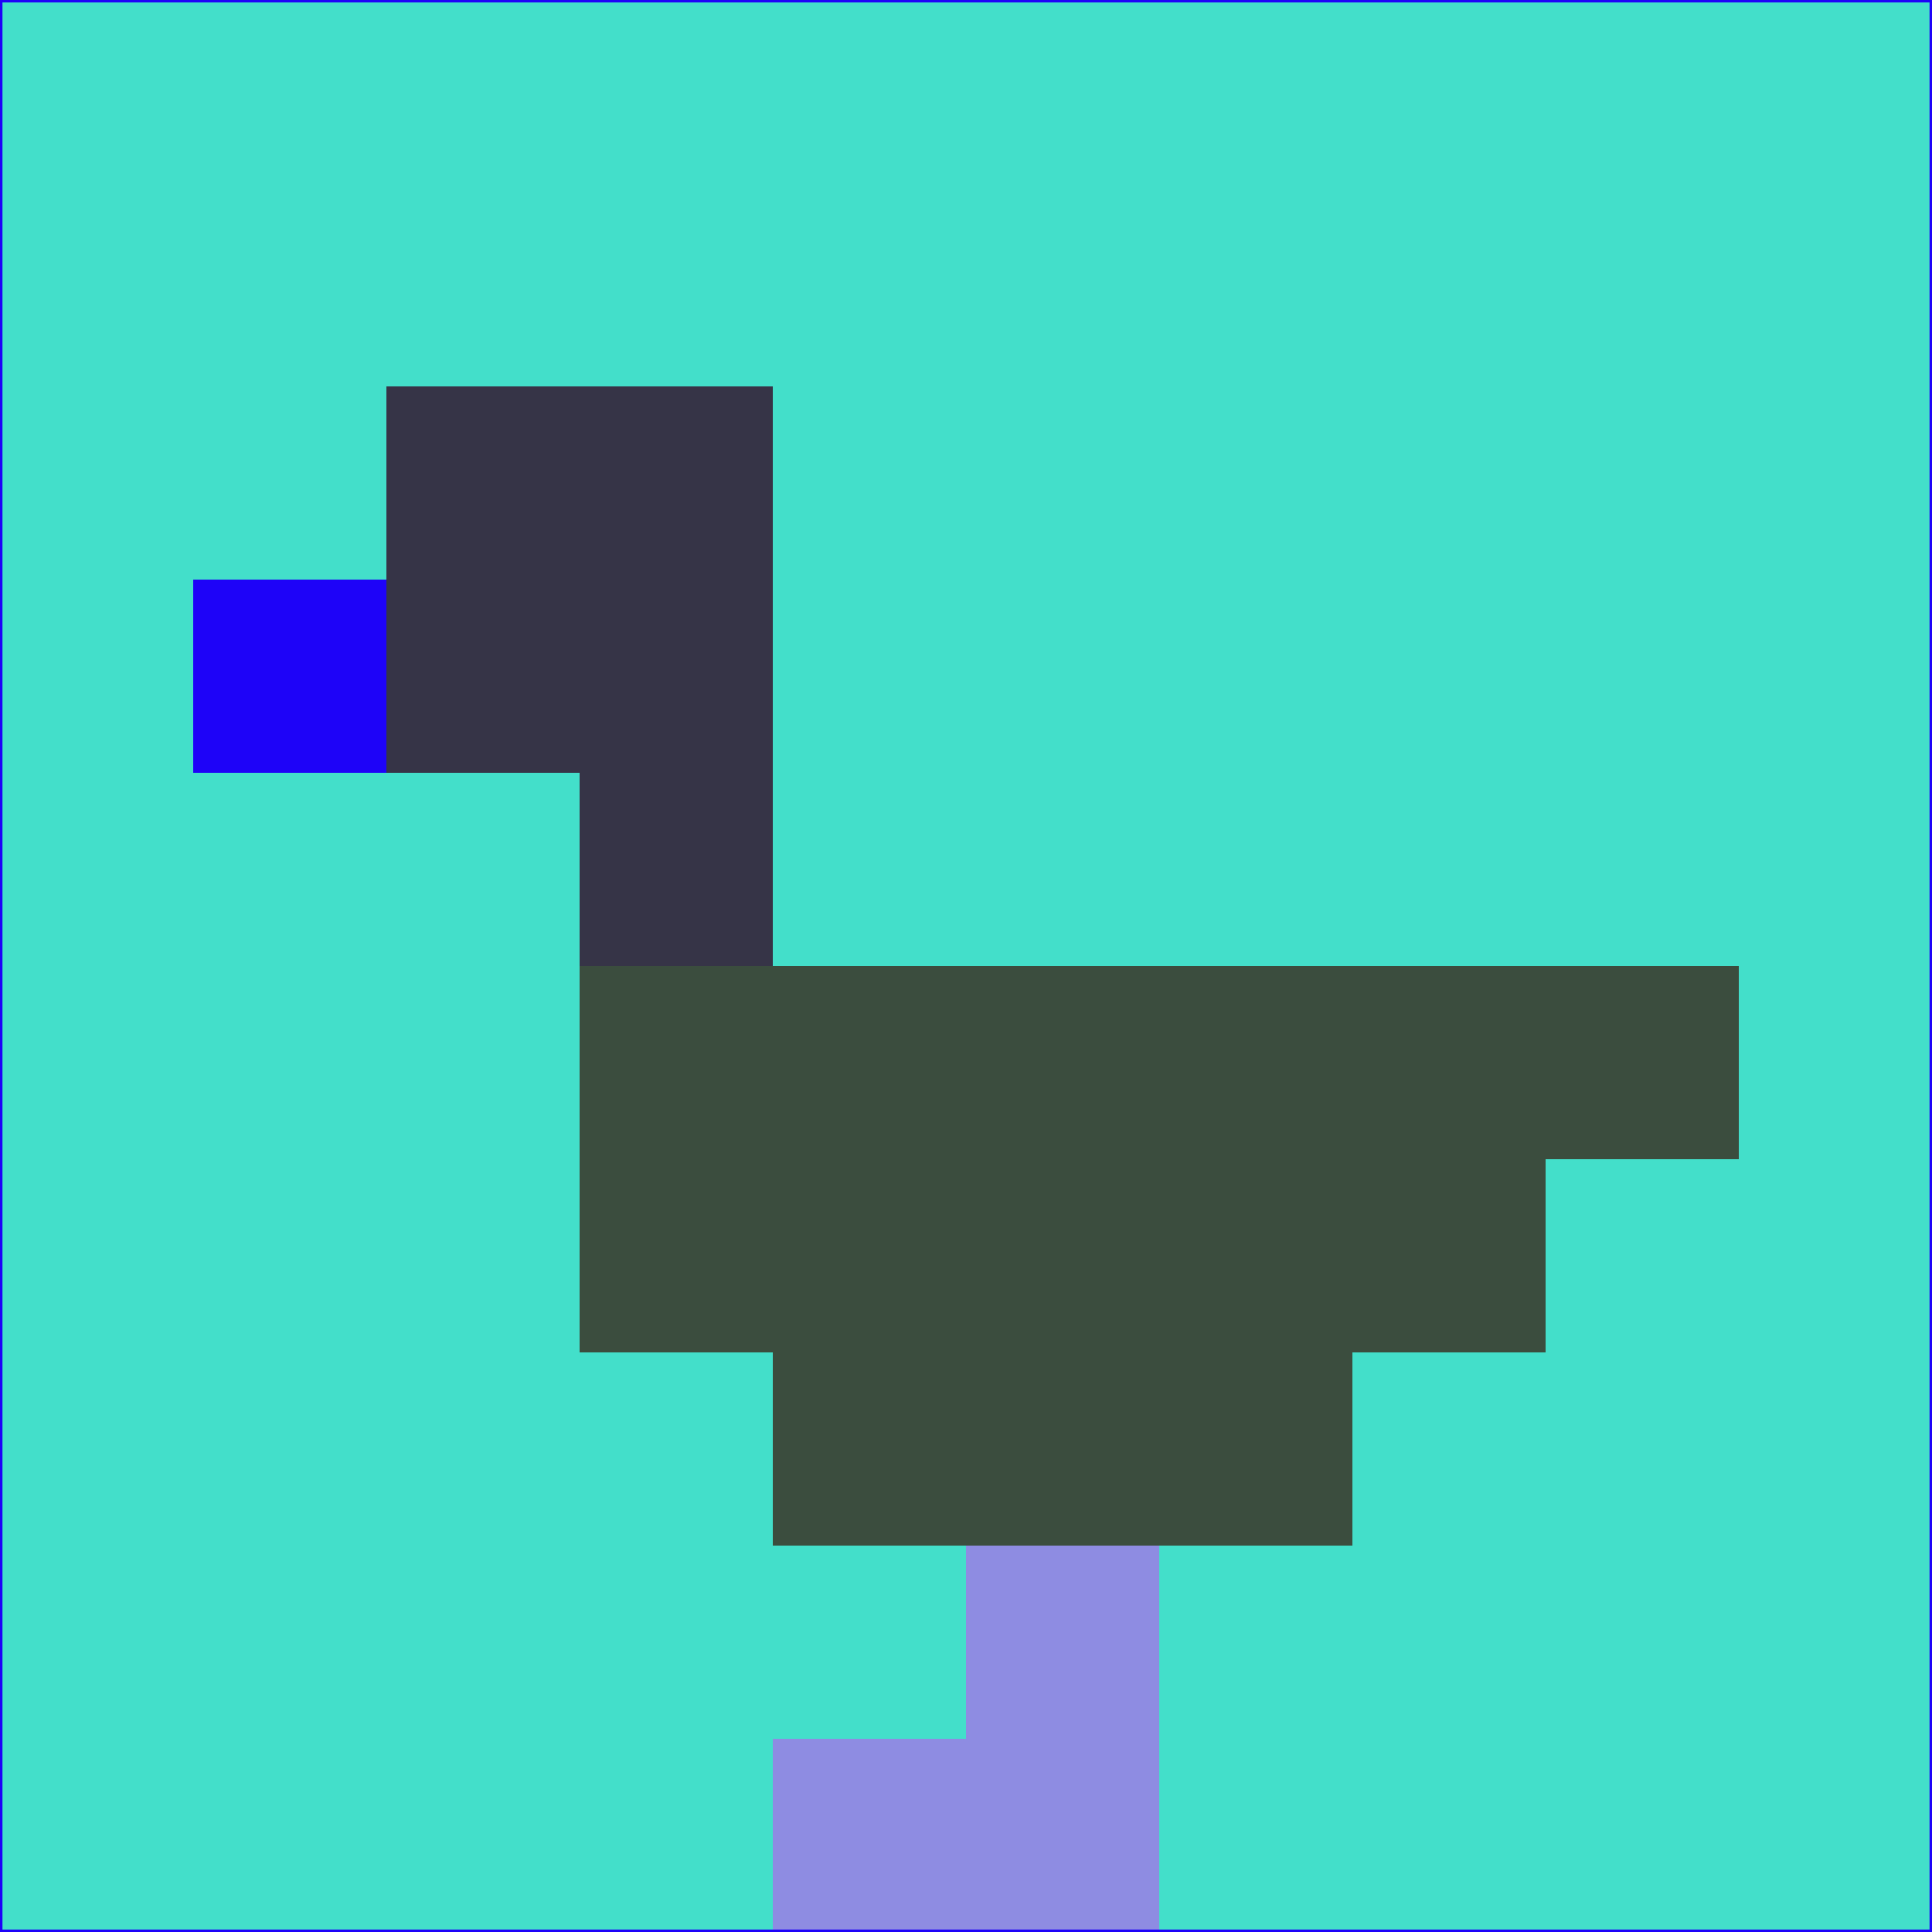 <svg xmlns="http://www.w3.org/2000/svg" version="1.1" width="785" height="785">
  <title>'goose-pfp-694263' by Dmitri Cherniak (Cyberpunk Edition)</title>
  <desc>
    seed=181472
    backgroundColor=#43dfca
    padding=20
    innerPadding=0
    timeout=500
    dimension=1
    border=false
    Save=function(){return n.handleSave()}
    frame=12

    Rendered at 2024-09-15T22:37:00.807Z
    Generated in 1ms
    Modified for Cyberpunk theme with new color scheme
  </desc>
  <defs/>
  <rect width="100%" height="100%" fill="#43dfca"/>
  <g>
    <g id="0-0">
      <rect x="0" y="0" height="785" width="785" fill="#43dfca"/>
      <g>
        <!-- Neon blue -->
        <rect id="0-0-2-2-2-2" x="157" y="157" width="157" height="157" fill="#363447"/>
        <rect id="0-0-3-2-1-4" x="235.5" y="157" width="78.5" height="314" fill="#363447"/>
        <!-- Electric purple -->
        <rect id="0-0-4-5-5-1" x="314" y="392.5" width="392.5" height="78.5" fill="#3b4d3e"/>
        <rect id="0-0-3-5-5-2" x="235.5" y="392.5" width="392.5" height="157" fill="#3b4d3e"/>
        <rect id="0-0-4-5-3-3" x="314" y="392.5" width="235.5" height="235.5" fill="#3b4d3e"/>
        <!-- Neon pink -->
        <rect id="0-0-1-3-1-1" x="78.5" y="235.5" width="78.5" height="78.5" fill="#1e03f8"/>
        <!-- Cyber yellow -->
        <rect id="0-0-5-8-1-2" x="392.5" y="628" width="78.5" height="157" fill="#8e8ce2"/>
        <rect id="0-0-4-9-2-1" x="314" y="706.5" width="157" height="78.5" fill="#8e8ce2"/>
      </g>
      <rect x="0" y="0" stroke="#1e03f8" stroke-width="2" height="785" width="785" fill="none"/>
    </g>
  </g>
  <script xmlns=""/>
</svg>